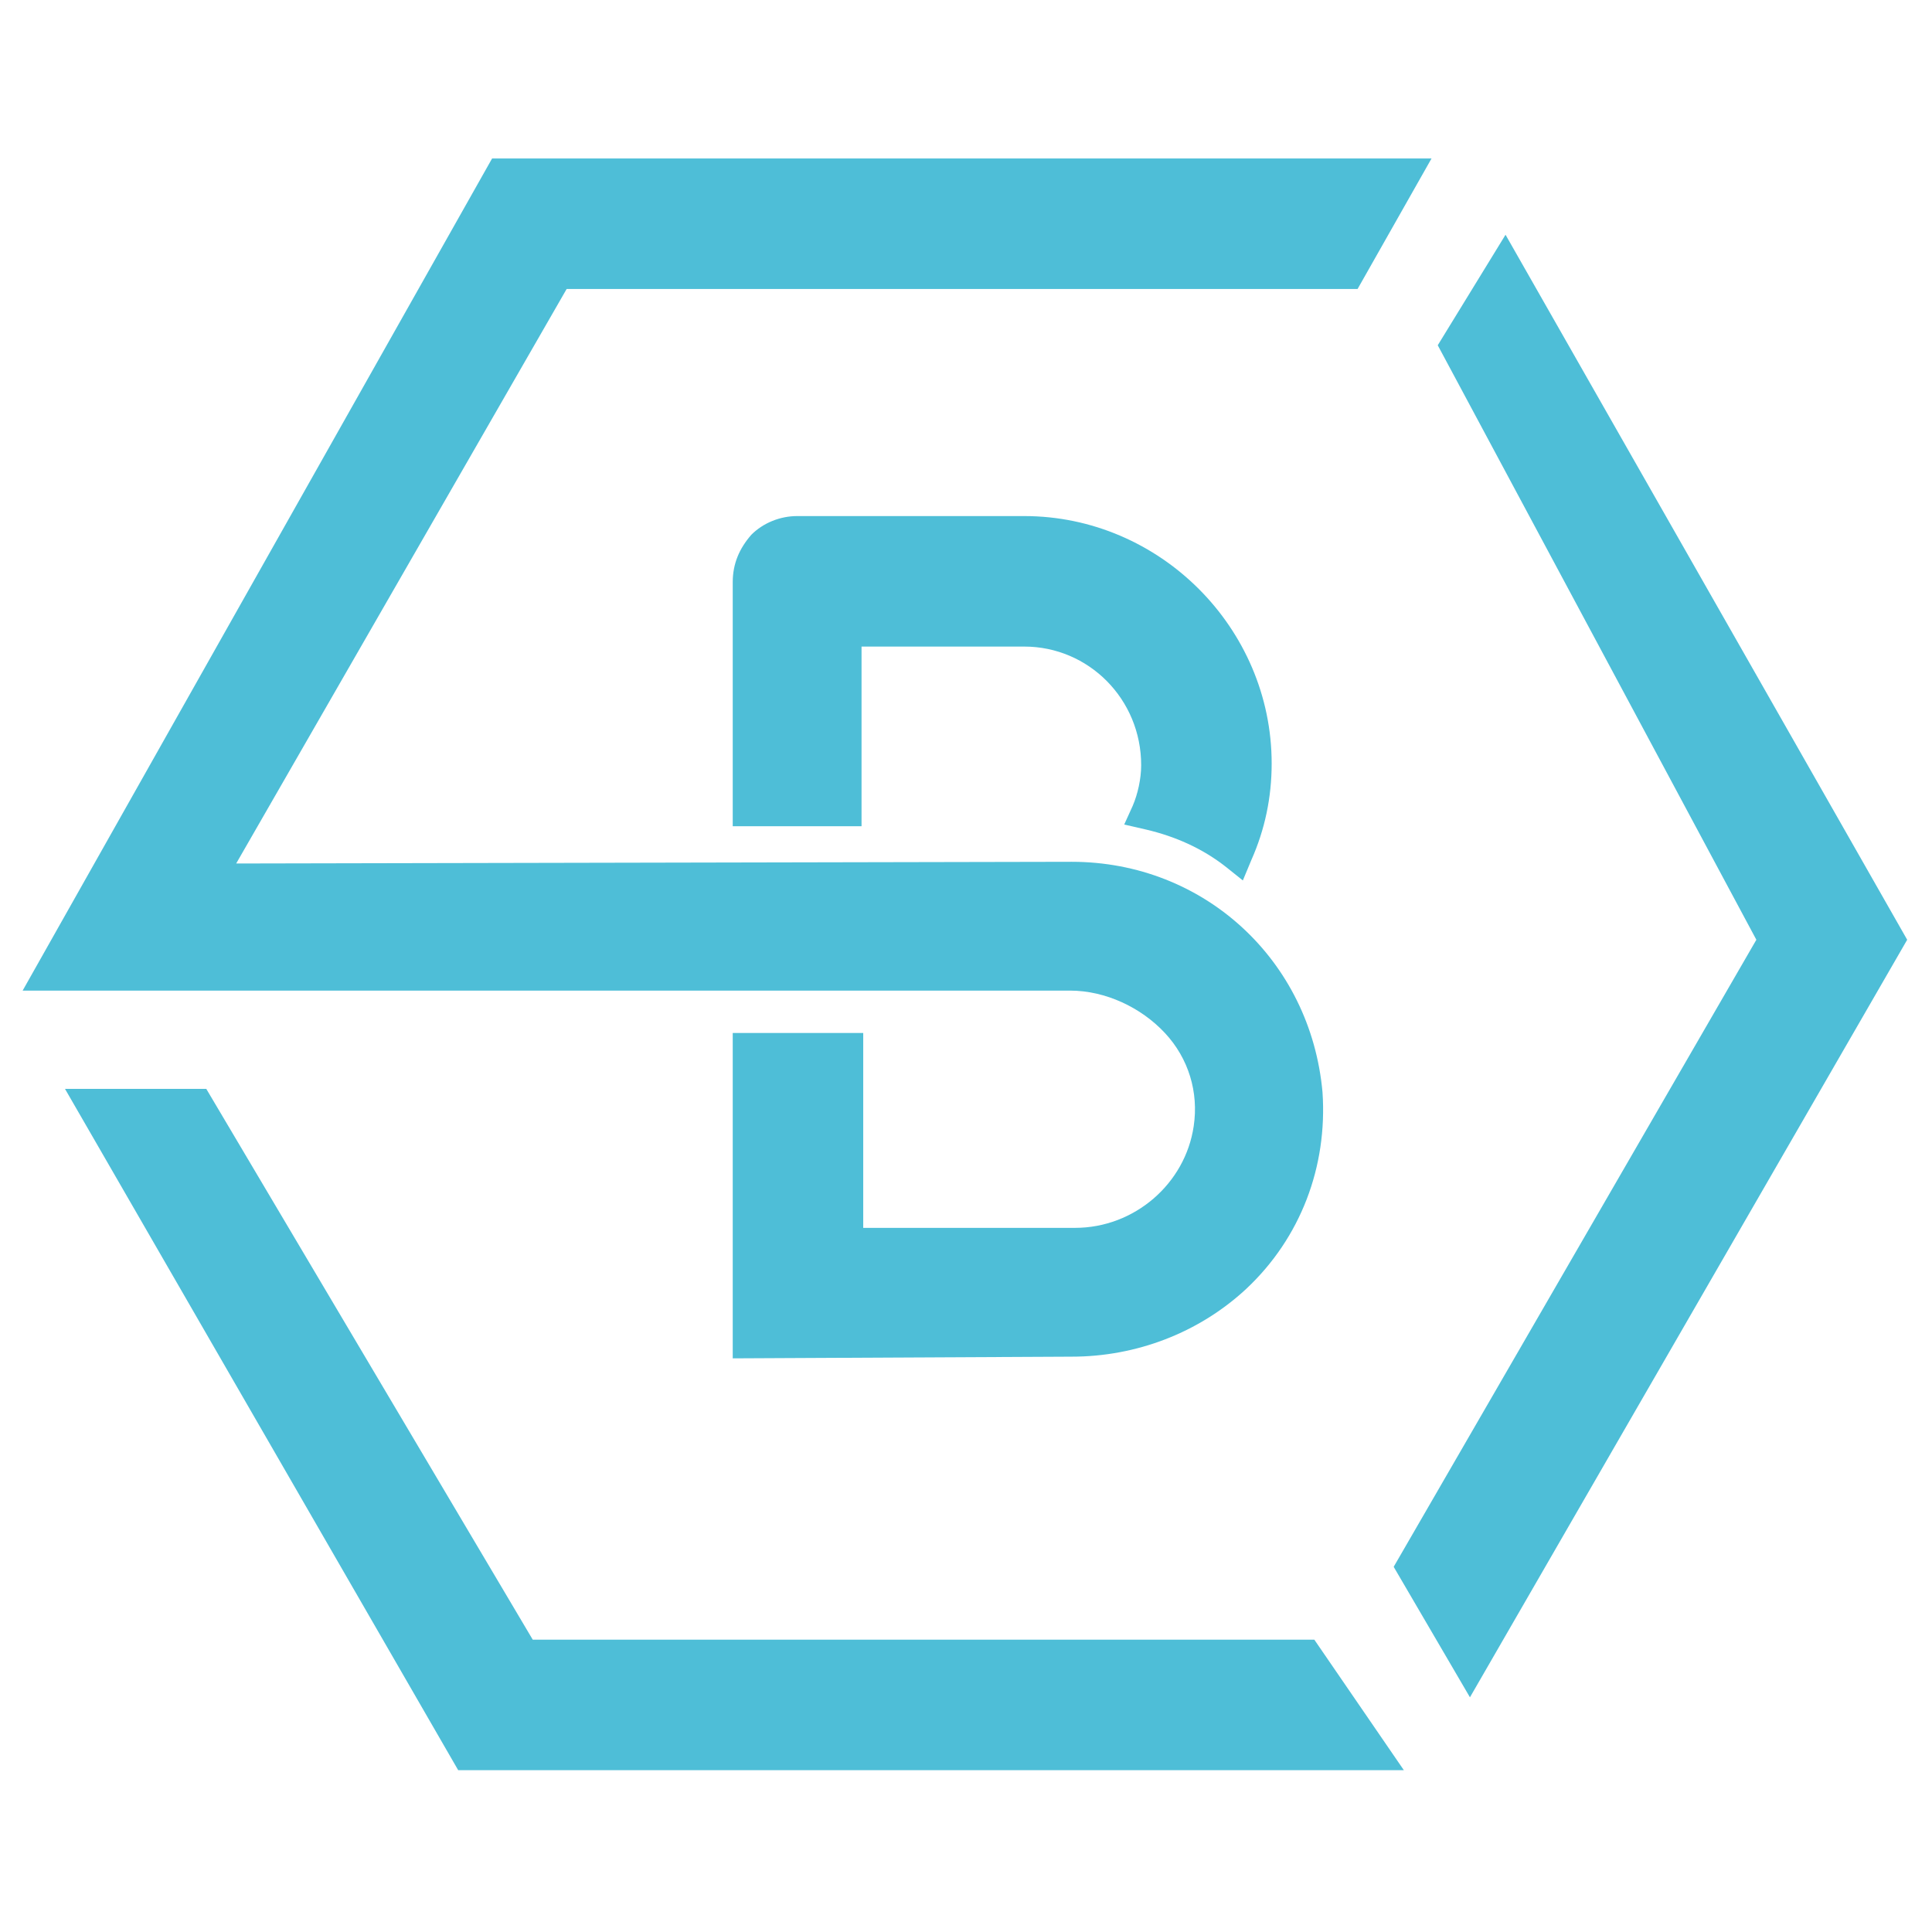 <?xml version="1.0" encoding="UTF-8"?>
<svg width="256px" height="256px" viewBox="0 0 256 256" version="1.1" xmlns="http://www.w3.org/2000/svg" xmlns:xlink="http://www.w3.org/1999/xlink">
    <!-- Generator: Sketch 64 (93537) - https://sketch.com -->
    <title>logo.square.blue</title>
    <desc>Created with Sketch.</desc>
    <g id="MakeCode" stroke="none" stroke-width="1" fill="none" fill-rule="evenodd">
        <g id="icon-thicker-teal-on-white" fill="#4EBED7" fill-rule="nonzero">
            <g id="Group" transform="translate(3, 21)">
                <path d="M159.439,93.867 C156.295,91.396 152.702,89.825 148.884,88.926 L145.965,88.253 L147.088,85.782 C147.761,84.211 148.211,82.189 148.211,80.393 C148.211,71.635 141.249,64.674 132.716,64.674 L111.158,64.674 L111.158,88.477 L94.091,88.477 L94.091,56.14 C94.091,53.67 94.989,51.649 96.561,49.853 C98.133,48.281 100.379,47.382 102.625,47.382 L132.716,47.382 C150.681,47.382 165.502,62.204 165.502,80.168 C165.502,84.66 164.604,88.926 162.807,92.968 L161.684,95.663 L159.439,93.867 Z" id="Path"></path>
                <path d="M94.091,158.989 L94.091,115.874 L111.382,115.874 L111.382,141.698 L139.453,141.698 C147.312,141.698 154.049,135.86 155.172,128.225 C155.846,123.733 154.498,119.242 151.354,115.874 C148.211,112.505 143.495,110.26 138.779,110.26 L9.021,110.26 L-1.42108547e-14,110.26 L62.204,2.84217094e-14 L186.684,2.84217094e-14 L176.887,17.291 L72.084,17.291 L28.295,93.418 L139.004,93.193 C156.519,93.193 170.667,106.218 172.239,123.733 C172.912,133.614 169.319,143.046 162.133,149.782 C155.846,155.621 147.537,158.765 139.004,158.765 L94.091,158.989 Z" id="Path"></path>
                <polygon id="Path" points="181.67 186.611 229.726 103.523 187.509 24.749 196.491 10.105 249.712 103.523 191.775 203.902"></polygon>
                <polygon id="Path" points="57.712 213.558 5.614 123.284 24.335 123.284 67.593 196.267 171.156 196.267 183.018 213.558"></polygon>
            </g>
        </g>
    </g>
</svg>